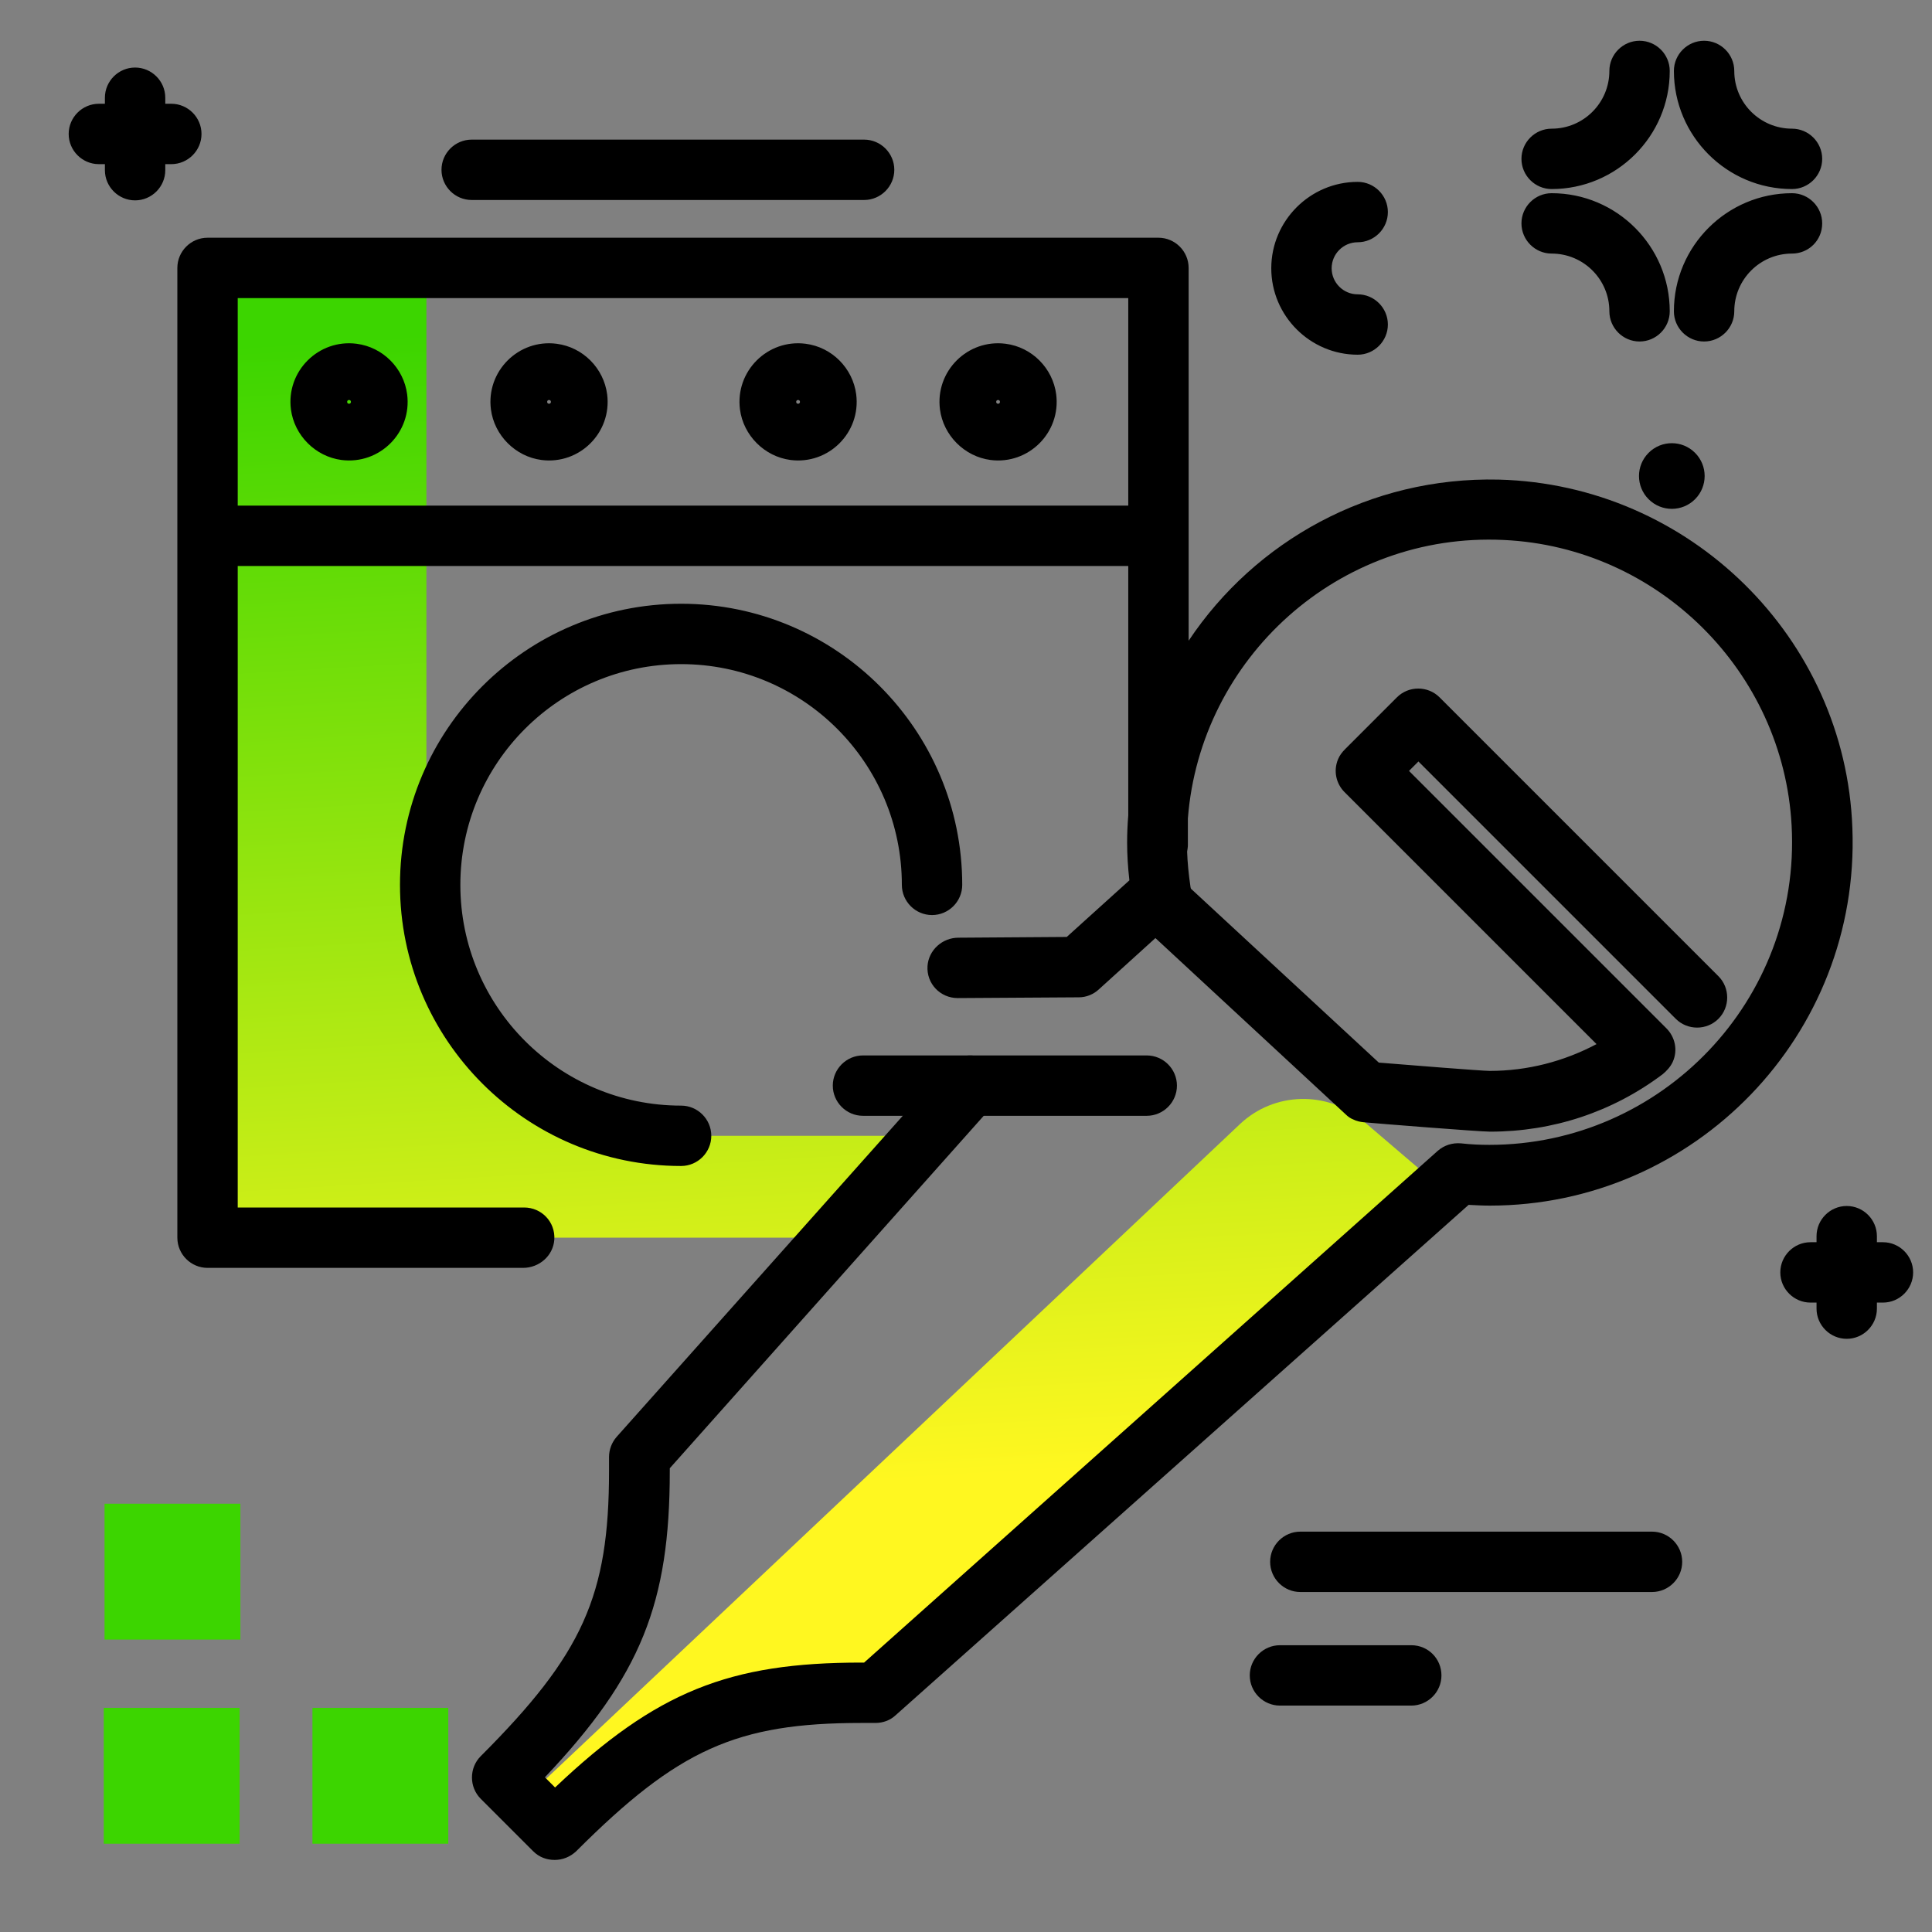 <svg version="1.1" xmlns="http://www.w3.org/2000/svg" xmlns:xlink="http://www.w3.org/1999/xlink" x="0px" y="0px" viewBox="0 0 512 512"><rect x="0" y="0" width="512" height="512" fill="#808080" stroke="none"/><linearGradient id="SVGID_1_" gradientUnits="userSpaceOnUse" x1="221.436" y1="393.32" x2="202.983" y2="83.307"><stop offset="0" style="stop-color: #fff720"></stop><stop offset="1" style="stop-color: #3cd500"></stop></linearGradient><path fill="url(#SVGID_1_)" d="M219,328H55V71h58v163c0,6.6,4,67,68,67h64L219,328z M361.3,297.1c-9.5-8.1-23.6-7.8-32.7,0.8 L139,476.8l8.1,8.1c27.2-38.8,81.7-40.9,81.7-40.9l150.4-131.6L361.3,297.1z"></path><path fill="#3CD500" d="M63.7,398.5v36h-36v-36H63.7z M82.8,488.6h36v-36h-36V488.6z M27.5,488.6h36v-36h-36V488.6z"></path><path d="M397.2,127.1c-34.2-0.8-64.6,16.3-82.2,42.7V71c0-4.4-3.6-8-8-8H55c-4.4,0-8,3.6-8,8v257c0,4.4,3.6,8,8,8h83.6 c4.3,0,8-3.2,8.3-7.5c0.3-4.7-3.4-8.5-8-8.5H63V150h236v66.1c-0.2,2.4-0.3,4.8-0.3,7.2c0,3.2,0.2,6.5,0.6,10l-16.6,15l-28.7,0.2 c-4.3,0-7.9,3.3-8.2,7.5c-0.3,4.7,3.4,8.5,8,8.5c0,0,0,0,0.1,0l32-0.2c2,0,3.9-0.8,5.3-2.1l15-13.6l50.4,46.7 c0.6,0.6,1.3,1.1,2.1,1.4c0,0,0,0,0,0c0.8,0.4,1.7,0.6,2.6,0.7c3.1,0.3,30.7,2.5,33.6,2.5c16.6,0,32.4-5.2,45.7-15.2 c1.1-0.9,2.1-2,2.7-3.3c1.4-3.1,0.6-6.6-1.7-8.9l-68.2-68.2l2.5-2.5l68.2,68.2c3.1,3.1,8.2,3.1,11.3,0c3.1-3.1,3.1-8.2,0-11.3 l-73.9-73.9c-3.1-3.1-8.2-3.1-11.3,0l-13.7,13.7c-0.8,0.8-1.5,1.7-1.9,2.7c-1.3,3.1-0.5,6.5,1.7,8.7l66.8,66.8 c-8.7,4.6-18.3,7.1-28.3,7.1c-2.1,0-22-1.6-29.4-2.2l-49.8-46.1l-0.1-0.4c0,0,0,0,0,0l0,0c-0.5-3.4-0.8-6.5-0.9-9.4 c0.1-0.6,0.2-1.2,0.2-1.8v-7c3.3-42.5,39.9-75.9,83.7-73.8c40.9,1.9,74.1,34.8,76.3,75.7c2.5,46.2-34.4,84.6-80.1,84.6 c-2.4,0-4.9-0.1-7.5-0.4c-2.3-0.2-4.5,0.5-6.2,2L229,440.6h-0.7c-35,0-54.3,7.6-81.2,33.1l-2.7-2.7c25.5-26.9,33.1-46.2,33.1-81.2 v-0.7l85.6-96.1c2.9-3.3,2.6-8.4-0.7-11.3c-3.3-2.9-8.4-2.6-11.3,0.7l-87.7,98.4c-1.3,1.5-2,3.4-2,5.3v3.7c0,33.1-7,48.6-34,75.6 c-3.1,3.1-3.1,8.2,0,11.3l13.9,13.9c1.6,1.6,3.6,2.3,5.7,2.3s4.1-0.8,5.7-2.3c27-27,42.5-34,75.6-34h3.7c2,0,3.9-0.7,5.3-2 l151.9-135.3c1.9,0.1,3.7,0.2,5.6,0.2c54.3,0,98.2-45.2,96.1-100C489.1,169,447.7,128.4,397.2,127.1z M299,134H63V79h236V134z M90.5,121.9c10.1,1.3,18.7-7.3,17.4-17.4c-0.9-6.9-6.4-12.5-13.4-13.4c-10.1-1.3-18.7,7.3-17.4,17.4C78,115.4,83.6,121,90.5,121.9z M92.5,106c0.3,0,0.5,0.2,0.5,0.5s-0.2,0.5-0.5,0.5s-0.5-0.2-0.5-0.5S92.2,106,92.5,106z M143.5,121.9c10.1,1.3,18.7-7.3,17.4-17.4 c-0.9-6.9-6.4-12.5-13.4-13.4c-10.1-1.3-18.7,7.3-17.4,17.4C131,115.4,136.6,121,143.5,121.9z M145.5,106c0.3,0,0.5,0.2,0.5,0.5 s-0.2,0.5-0.5,0.5s-0.5-0.2-0.5-0.5S145.2,106,145.5,106z M209.5,121.9c10.1,1.3,18.7-7.3,17.4-17.4c-0.9-6.9-6.4-12.5-13.4-13.4 c-10.1-1.3-18.7,7.3-17.4,17.4C197,115.4,202.6,121,209.5,121.9z M211.5,106c0.3,0,0.5,0.2,0.5,0.5s-0.2,0.5-0.5,0.5 s-0.5-0.2-0.5-0.5S211.2,106,211.5,106z M262.5,121.9c10.1,1.3,18.7-7.3,17.4-17.4c-0.9-6.9-6.4-12.5-13.4-13.4 c-10.1-1.3-18.7,7.3-17.4,17.4C250,115.4,255.6,121,262.5,121.9z M264.5,106c0.3,0,0.5,0.2,0.5,0.5s-0.2,0.5-0.5,0.5 s-0.5-0.2-0.5-0.5S264.2,106,264.5,106z M180.5,309c-41.1,0-74.5-33.4-74.5-74.5c0-41.1,33.4-74.5,74.5-74.5 c41.1,0,74.5,33.4,74.5,74.5c0,4.4-3.6,8-8,8s-8-3.6-8-8c0-32.3-26.2-58.5-58.5-58.5S122,202.2,122,234.5s26.2,58.5,58.5,58.5 c4.4,0,8,3.6,8,8S184.9,309,180.5,309z"></path><path d="M507,337.2c0,4.4-3.6,8-8,8h-1.6v1.6c0,4.4-3.6,8-8,8s-8-3.6-8-8v-1.6h-1.6c-4.4,0-8-3.6-8-8s3.6-8,8-8h1.6v-1.6 c0-4.4,3.6-8,8-8s8,3.6,8,8v1.6h1.6C503.4,329.2,507,332.8,507,337.2z M374,436h-34.8c-4.4,0-8,3.6-8,8s3.6,8,8,8H374 c4.4,0,8-3.6,8-8S378.5,436,374,436z M437.8,405.9h-93.2c-4.4,0-8,3.6-8,8s3.6,8,8,8h93.2c4.4,0,8-3.6,8-8S442.2,405.9,437.8,405.9z M45.4,27.5h-1.6v-1.6c0-4.4-3.6-8-8-8s-8,3.6-8,8v1.6h-1.6c-4.4,0-8,3.6-8,8s3.6,8,8,8h1.6v1.6c0,4.4,3.6,8,8,8s8-3.6,8-8v-1.6h1.6 c4.4,0,8-3.6,8-8S49.8,27.5,45.4,27.5z M436.9,120c-3.4,3.4-3.4,8.9,0,12.3c3.4,3.4,8.9,3.4,12.3,0c3.4-3.4,3.4-8.9,0-12.3 C445.8,116.6,440.3,116.6,436.9,120z M411.2,50.1c17.2,0,31.3-14,31.3-31.3c0-4.4-3.6-8-8-8s-8,3.6-8,8c0,8.4-6.8,15.3-15.3,15.3 c-4.4,0-8,3.6-8,8S406.8,50.1,411.2,50.1z M474.9,50.1c4.4,0,8-3.6,8-8s-3.6-8-8-8c-8.4,0-15.3-6.8-15.3-15.3c0-4.4-3.6-8-8-8 s-8,3.6-8,8C443.6,36,457.6,50.1,474.9,50.1z M482.9,59.2c0-4.4-3.6-8-8-8c-17.2,0-31.3,14-31.3,31.3c0,4.4,3.6,8,8,8s8-3.6,8-8 c0-8.4,6.8-15.3,15.3-15.3C479.3,67.2,482.9,63.7,482.9,59.2z M411.2,67.2c8.4,0,15.3,6.8,15.3,15.3c0,4.4,3.6,8,8,8s8-3.6,8-8 c0-17.2-14-31.3-31.3-31.3c-4.4,0-8,3.6-8,8S406.8,67.2,411.2,67.2z M303.9,279.7h-75.2c-4.4,0-8,3.6-8,8s3.6,8,8,8h75.2 c4.4,0,8-3.6,8-8S308.3,279.7,303.9,279.7z M359.8,94c4.4,0,8-3.6,8-8s-3.6-8-8-8c-3.8,0-6.9-3.1-6.9-6.9s3.1-6.9,6.9-6.9 c4.4,0,8-3.6,8-8s-3.6-8-8-8c-12.6,0-22.9,10.3-22.9,22.9S347.2,94,359.8,94z M237,45c0-4.4-3.6-8-8-8H125c-4.4,0-8,3.6-8,8 s3.6,8,8,8h104C233.4,53,237,49.4,237,45z"></path></svg>
